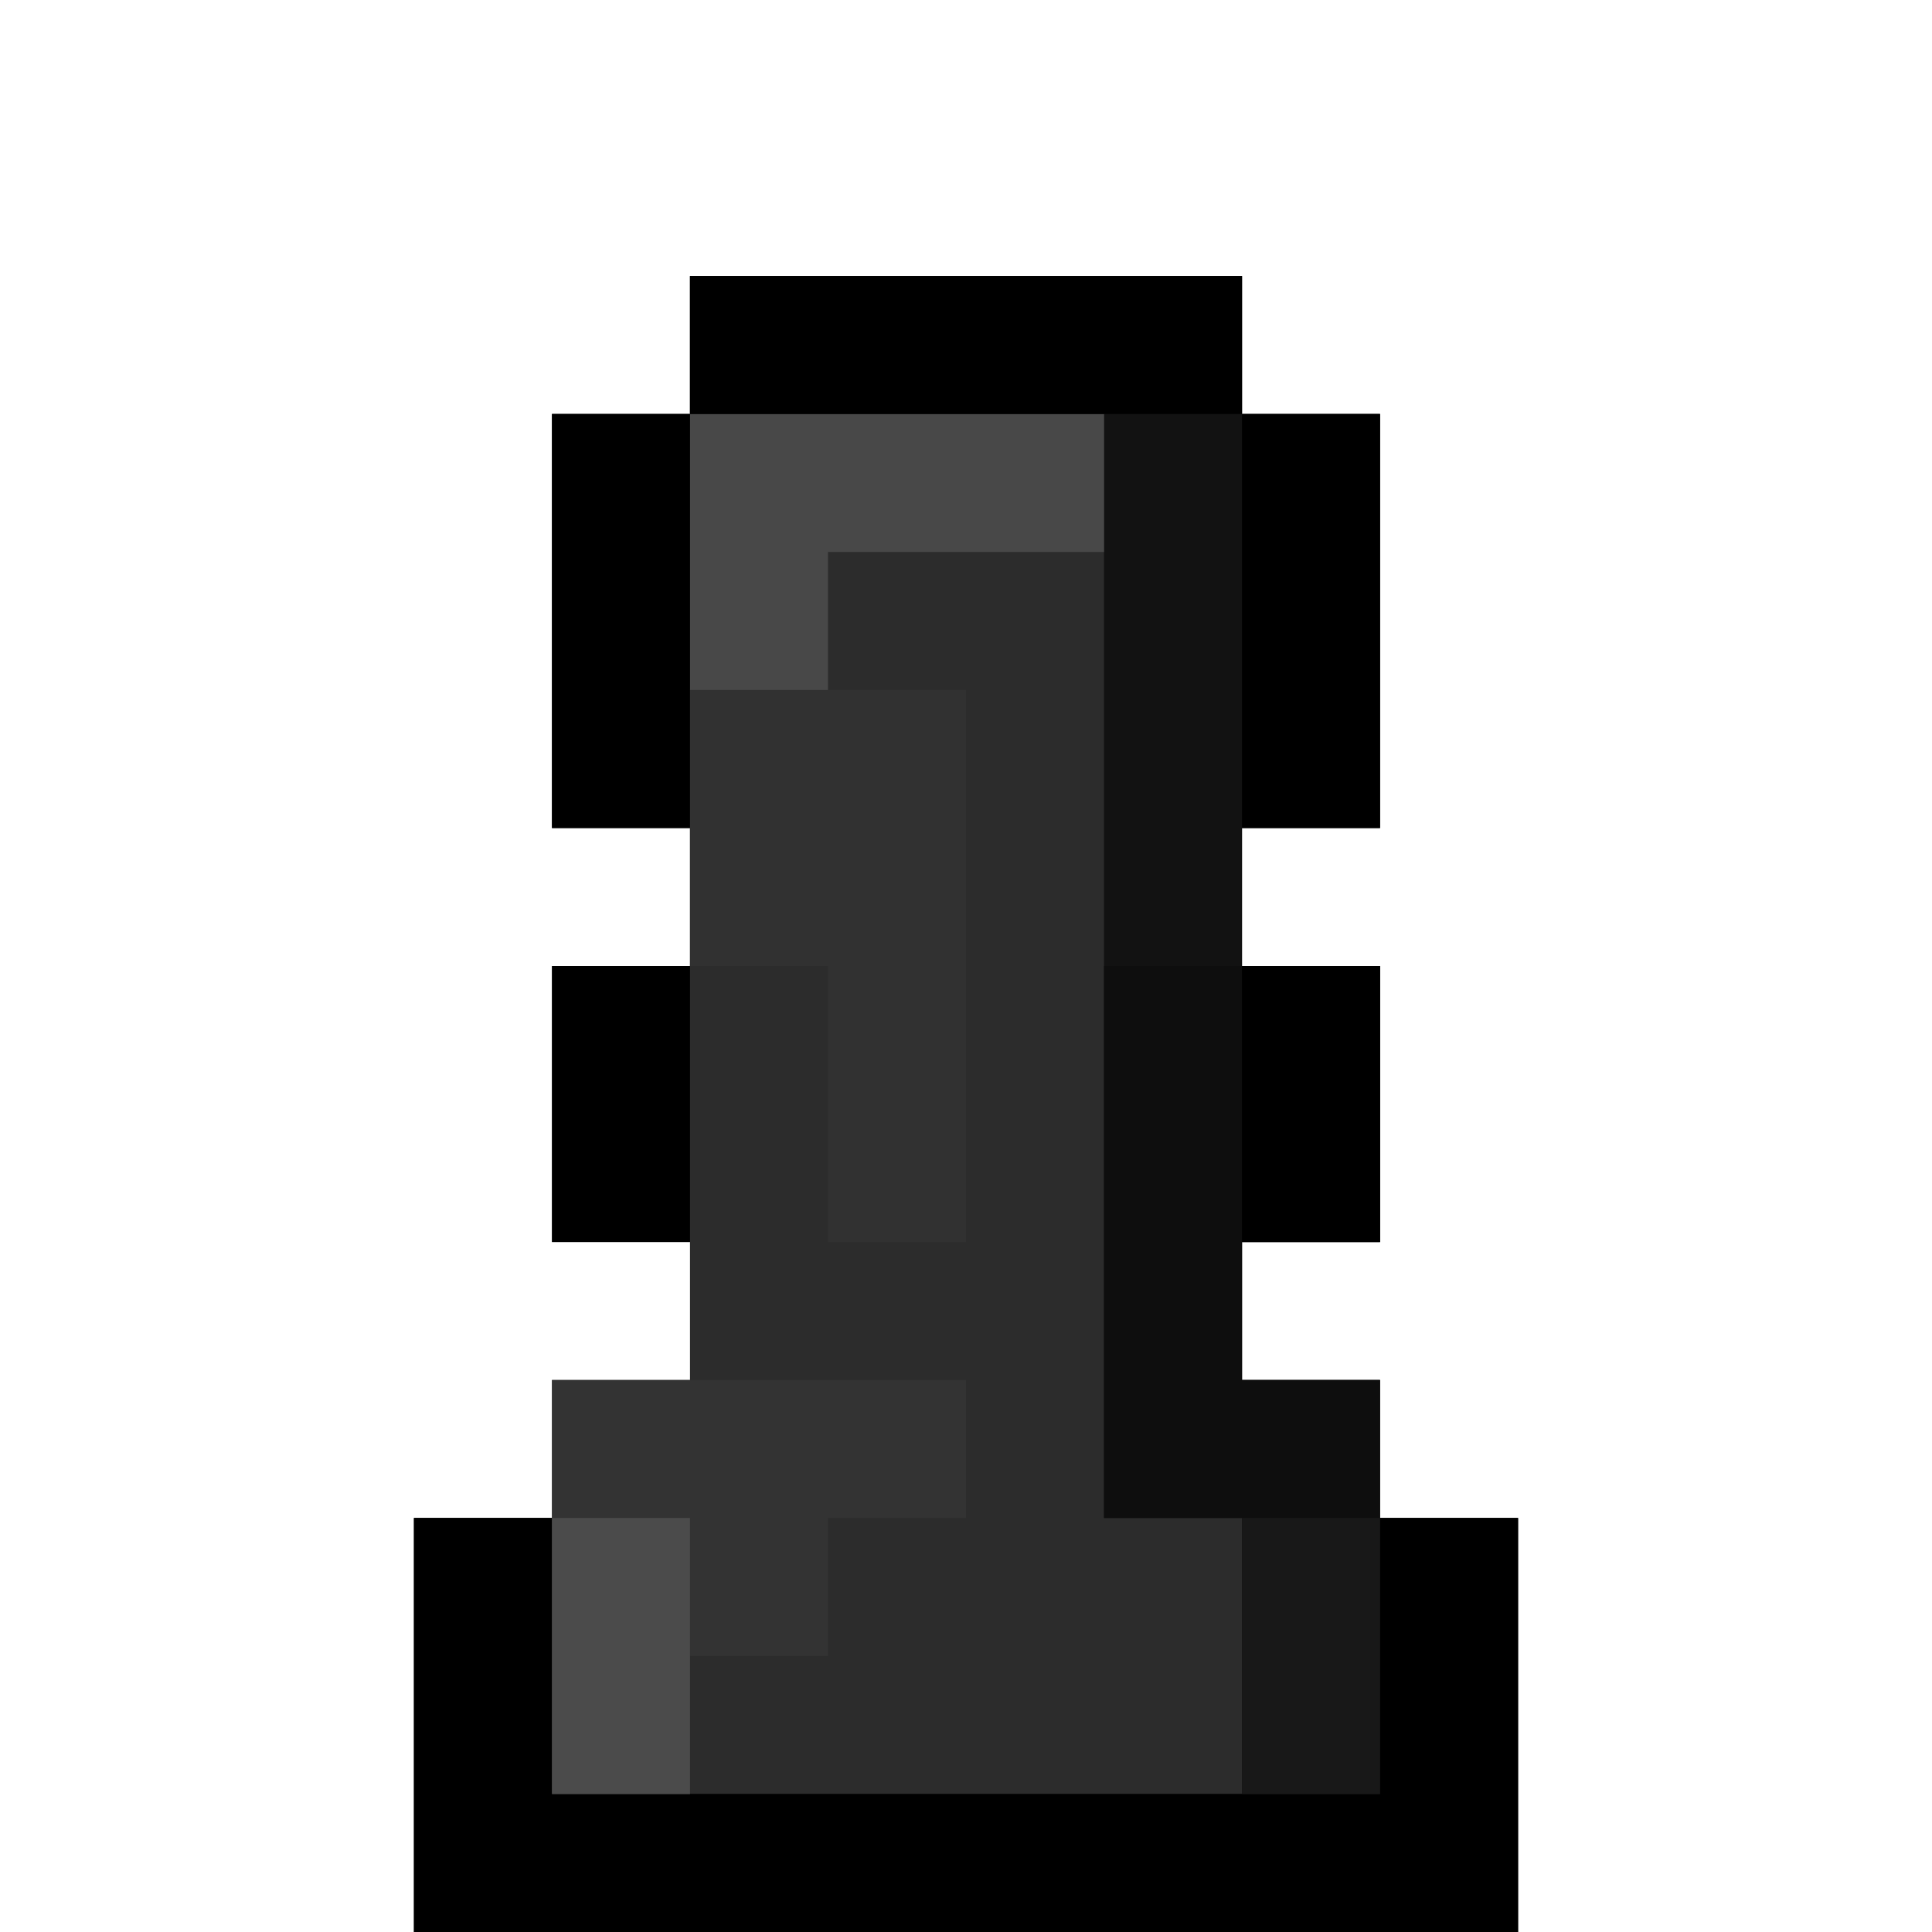 <?xml version="1.0" encoding="UTF-8"?>
<svg version="1.1" xmlns="http://www.w3.org/2000/svg" width="42" height="42">
<path d="M0 0 C3.96 0 7.92 0 12 0 C12 0.99 12 1.98 12 3 C12.99 3 13.98 3 15 3 C15 5.97 15 8.94 15 12 C14.01 12 13.02 12 12 12 C12 12.99 12 13.98 12 15 C12.99 15 13.98 15 15 15 C15 16.98 15 18.96 15 21 C14.01 21 13.02 21 12 21 C12 21.99 12 22.98 12 24 C12.99 24 13.98 24 15 24 C15 24.99 15 25.98 15 27 C15.99 27 16.98 27 18 27 C18 29.97 18 32.94 18 36 C10.08 36 2.16 36 -6 36 C-6 33.03 -6 30.06 -6 27 C-5.01 27 -4.02 27 -3 27 C-3 26.01 -3 25.02 -3 24 C-2.01 24 -1.02 24 0 24 C0 23.01 0 22.02 0 21 C-0.99 21 -1.98 21 -3 21 C-3 19.02 -3 17.04 -3 15 C-2.01 15 -1.02 15 0 15 C0 14.01 0 13.02 0 12 C-0.99 12 -1.98 12 -3 12 C-3 9.03 -3 6.06 -3 3 C-2.01 3 -1.02 3 0 3 C0 2.01 0 1.02 0 0 Z " fill="#2C2C2C" transform="translate(15,6)"/>
<path d="M0 0 C3.96 0 7.92 0 12 0 C12 0.99 12 1.98 12 3 C12.99 3 13.98 3 15 3 C15 5.97 15 8.94 15 12 C14.01 12 13.02 12 12 12 C12 12.99 12 13.98 12 15 C12.99 15 13.98 15 15 15 C15 16.98 15 18.96 15 21 C14.01 21 13.02 21 12 21 C12 21.99 12 22.98 12 24 C12.99 24 13.98 24 15 24 C15 24.99 15 25.98 15 27 C15.99 27 16.98 27 18 27 C18 29.97 18 32.94 18 36 C10.08 36 2.16 36 -6 36 C-6 33.03 -6 30.06 -6 27 C-5.01 27 -4.02 27 -3 27 C-3 28.98 -3 30.96 -3 33 C1.95 33 6.9 33 12 33 C12 31.02 12 29.04 12 27 C11.01 27 10.02 27 9 27 C9 19.08 9 11.16 9 3 C6.03 3 3.06 3 0 3 C0 2.01 0 1.02 0 0 Z " fill="#121212" transform="translate(15,6)"/>
<path d="M0 0 C0.99 0 1.98 0 3 0 C3 1.98 3 3.96 3 6 C8.94 6 14.88 6 21 6 C21 4.02 21 2.04 21 0 C21.99 0 22.98 0 24 0 C24 2.97 24 5.94 24 9 C16.08 9 8.16 9 0 9 C0 6.03 0 3.06 0 0 Z " fill="#000000" transform="translate(9,33)"/>
<path d="M0 0 C1.98 0 3.96 0 6 0 C6 1.98 6 3.96 6 6 C5.01 6 4.02 6 3 6 C3 6.99 3 7.98 3 9 C3.99 9 4.98 9 6 9 C6 11.97 6 14.94 6 18 C5.01 18 4.02 18 3 18 C3 16.02 3 14.04 3 12 C2.01 12 1.02 12 0 12 C0 8.04 0 4.08 0 0 Z " fill="#0E0E0E" transform="translate(24,21)"/>
<path d="M0 0 C0.99 0 1.98 0 3 0 C3 1.98 3 3.96 3 6 C4.98 6 6.96 6 9 6 C9 9.96 9 13.92 9 18 C8.01 18 7.02 18 6 18 C6 16.02 6 14.04 6 12 C5.01 12 4.02 12 3 12 C3 11.01 3 10.02 3 9 C2.01 9 1.02 9 0 9 C0 6.03 0 3.06 0 0 Z " fill="#313131" transform="translate(12,9)"/>
<path d="M0 0 C2.97 0 5.94 0 9 0 C9 0.99 9 1.98 9 3 C8.01 3 7.02 3 6 3 C6 3.99 6 4.98 6 6 C5.01 6 4.02 6 3 6 C3 6.99 3 7.98 3 9 C2.01 9 1.02 9 0 9 C0 6.03 0 3.06 0 0 Z " fill="#333333" transform="translate(12,30)"/>
<path d="M0 0 C2.97 0 5.94 0 9 0 C9 0.99 9 1.98 9 3 C7.02 3 5.04 3 3 3 C3 3.99 3 4.98 3 6 C2.01 6 1.02 6 0 6 C0 4.02 0 2.04 0 0 Z " fill="#484848" transform="translate(15,9)"/>
<path d="M0 0 C3.96 0 7.92 0 12 0 C12 0.99 12 1.98 12 3 C8.04 3 4.08 3 0 3 C0 2.01 0 1.02 0 0 Z " fill="#000000" transform="translate(15,6)"/>
<path d="M0 0 C0.99 0 1.98 0 3 0 C3 2.97 3 5.94 3 9 C2.01 9 1.02 9 0 9 C0 6.03 0 3.06 0 0 Z " fill="#000000" transform="translate(27,9)"/>
<path d="M0 0 C0.99 0 1.98 0 3 0 C3 2.97 3 5.94 3 9 C2.01 9 1.02 9 0 9 C0 6.03 0 3.06 0 0 Z " fill="#000000" transform="translate(12,9)"/>
<path d="M0 0 C0.99 0 1.98 0 3 0 C3 1.98 3 3.96 3 6 C2.01 6 1.02 6 0 6 C0 4.02 0 2.04 0 0 Z " fill="#4B4B4B" transform="translate(12,33)"/>
<path d="M0 0 C0.99 0 1.98 0 3 0 C3 1.98 3 3.96 3 6 C2.01 6 1.02 6 0 6 C0 4.02 0 2.04 0 0 Z " fill="#181818" transform="translate(27,33)"/>
<path d="M0 0 C0.99 0 1.98 0 3 0 C3 1.98 3 3.96 3 6 C2.01 6 1.02 6 0 6 C0 4.02 0 2.04 0 0 Z " fill="#000000" transform="translate(27,21)"/>
<path d="M0 0 C0.99 0 1.98 0 3 0 C3 1.98 3 3.96 3 6 C2.01 6 1.02 6 0 6 C0 4.02 0 2.04 0 0 Z " fill="#000000" transform="translate(12,21)"/>
</svg>
